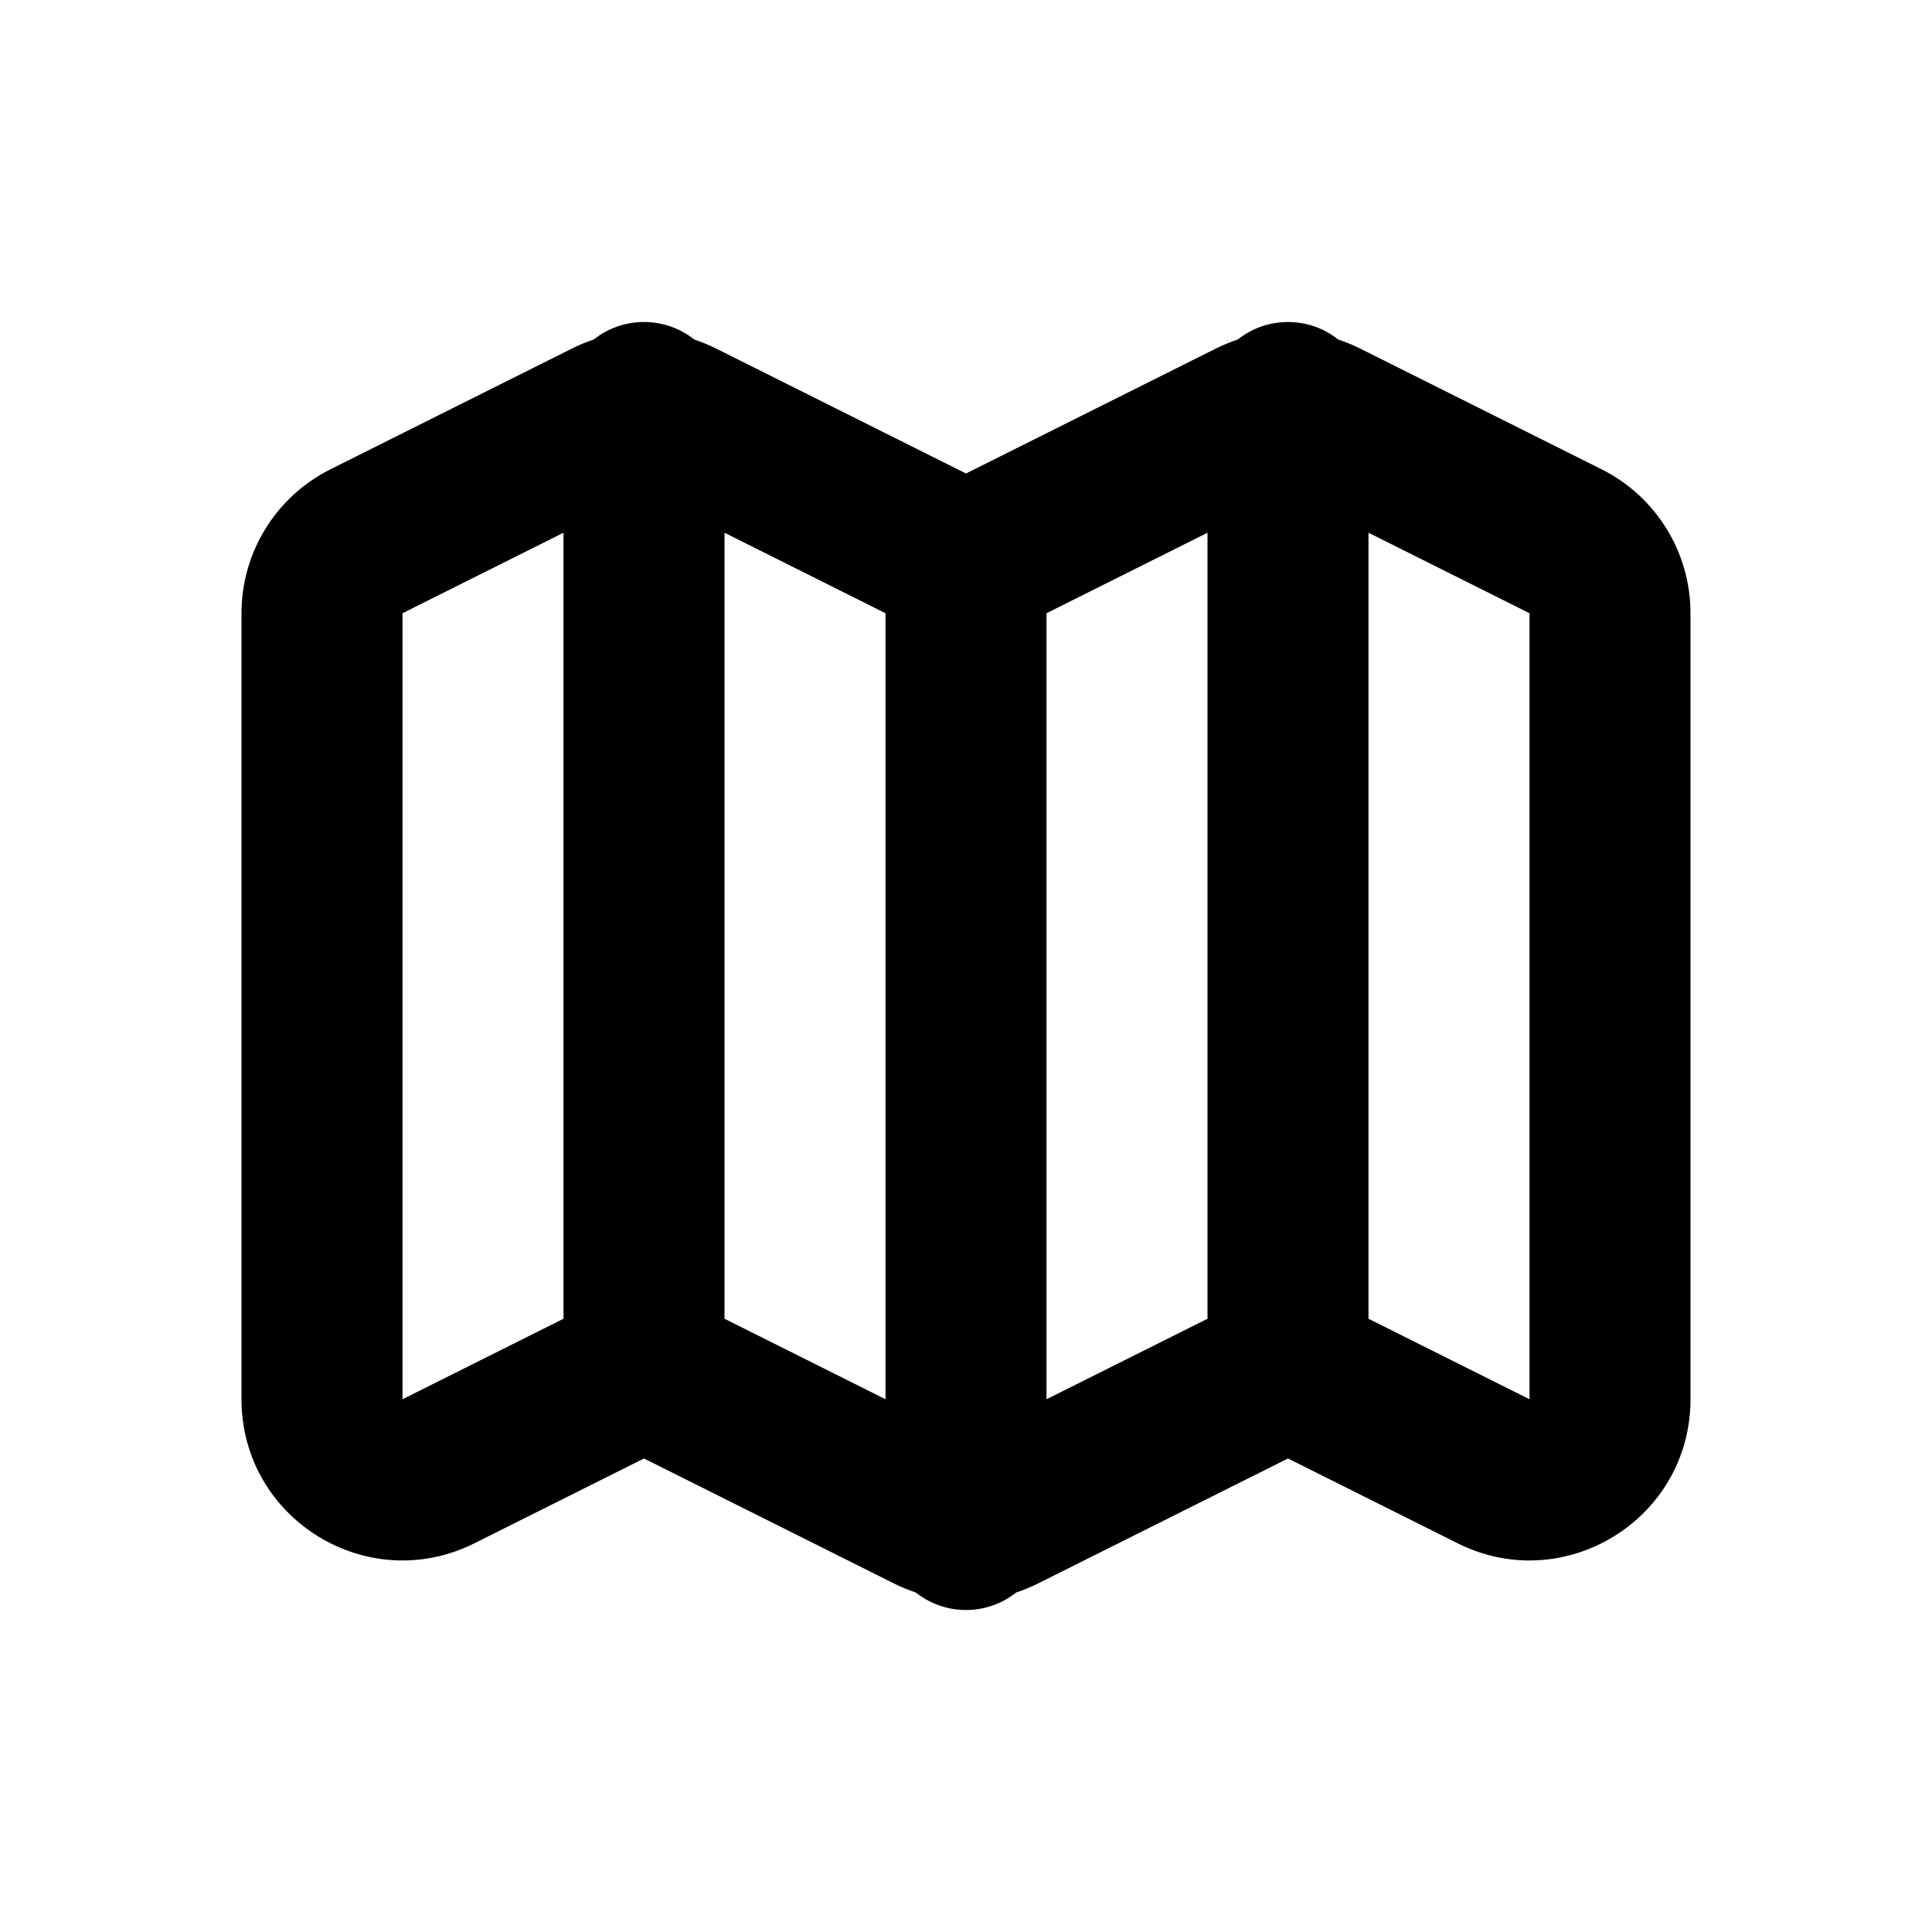 <svg width="24" height="24" viewBox="0 0 24 24" fill="none" xmlns="http://www.w3.org/2000/svg">
<path fill-rule="evenodd" clip-rule="evenodd" d="M16.623 4.217C16.452 4.081 16.235 4 16 4C15.765 4 15.548 4.081 15.377 4.217C15.285 4.248 15.194 4.285 15.106 4.329L12 5.882L8.894 4.329C8.806 4.285 8.715 4.248 8.623 4.217C8.452 4.081 8.235 4 8 4C7.765 4 7.548 4.081 7.377 4.217C7.285 4.248 7.194 4.285 7.106 4.329L4.106 5.829C3.428 6.168 3 6.86 3 7.618V17.382C3 18.869 4.565 19.836 5.894 19.171L8 18.118L11.106 19.671C11.194 19.715 11.285 19.752 11.377 19.783C11.548 19.919 11.765 20 12 20C12.235 20 12.452 19.919 12.623 19.783C12.715 19.752 12.806 19.715 12.894 19.671L16 18.118L18.106 19.171C19.435 19.836 21 18.869 21 17.382V7.618C21 6.86 20.572 6.168 19.894 5.829L16.894 4.329C16.806 4.285 16.715 4.248 16.623 4.217ZM7 6.618L5 7.618V17.382L7 16.382V6.618ZM9 16.382L11 17.382V7.618L9 6.618V16.382ZM15 16.382L13 17.382V7.618L15 6.618V16.382ZM17 16.382V6.618L19 7.618V17.382L17 16.382Z" fill="currentColor"/>
</svg>
